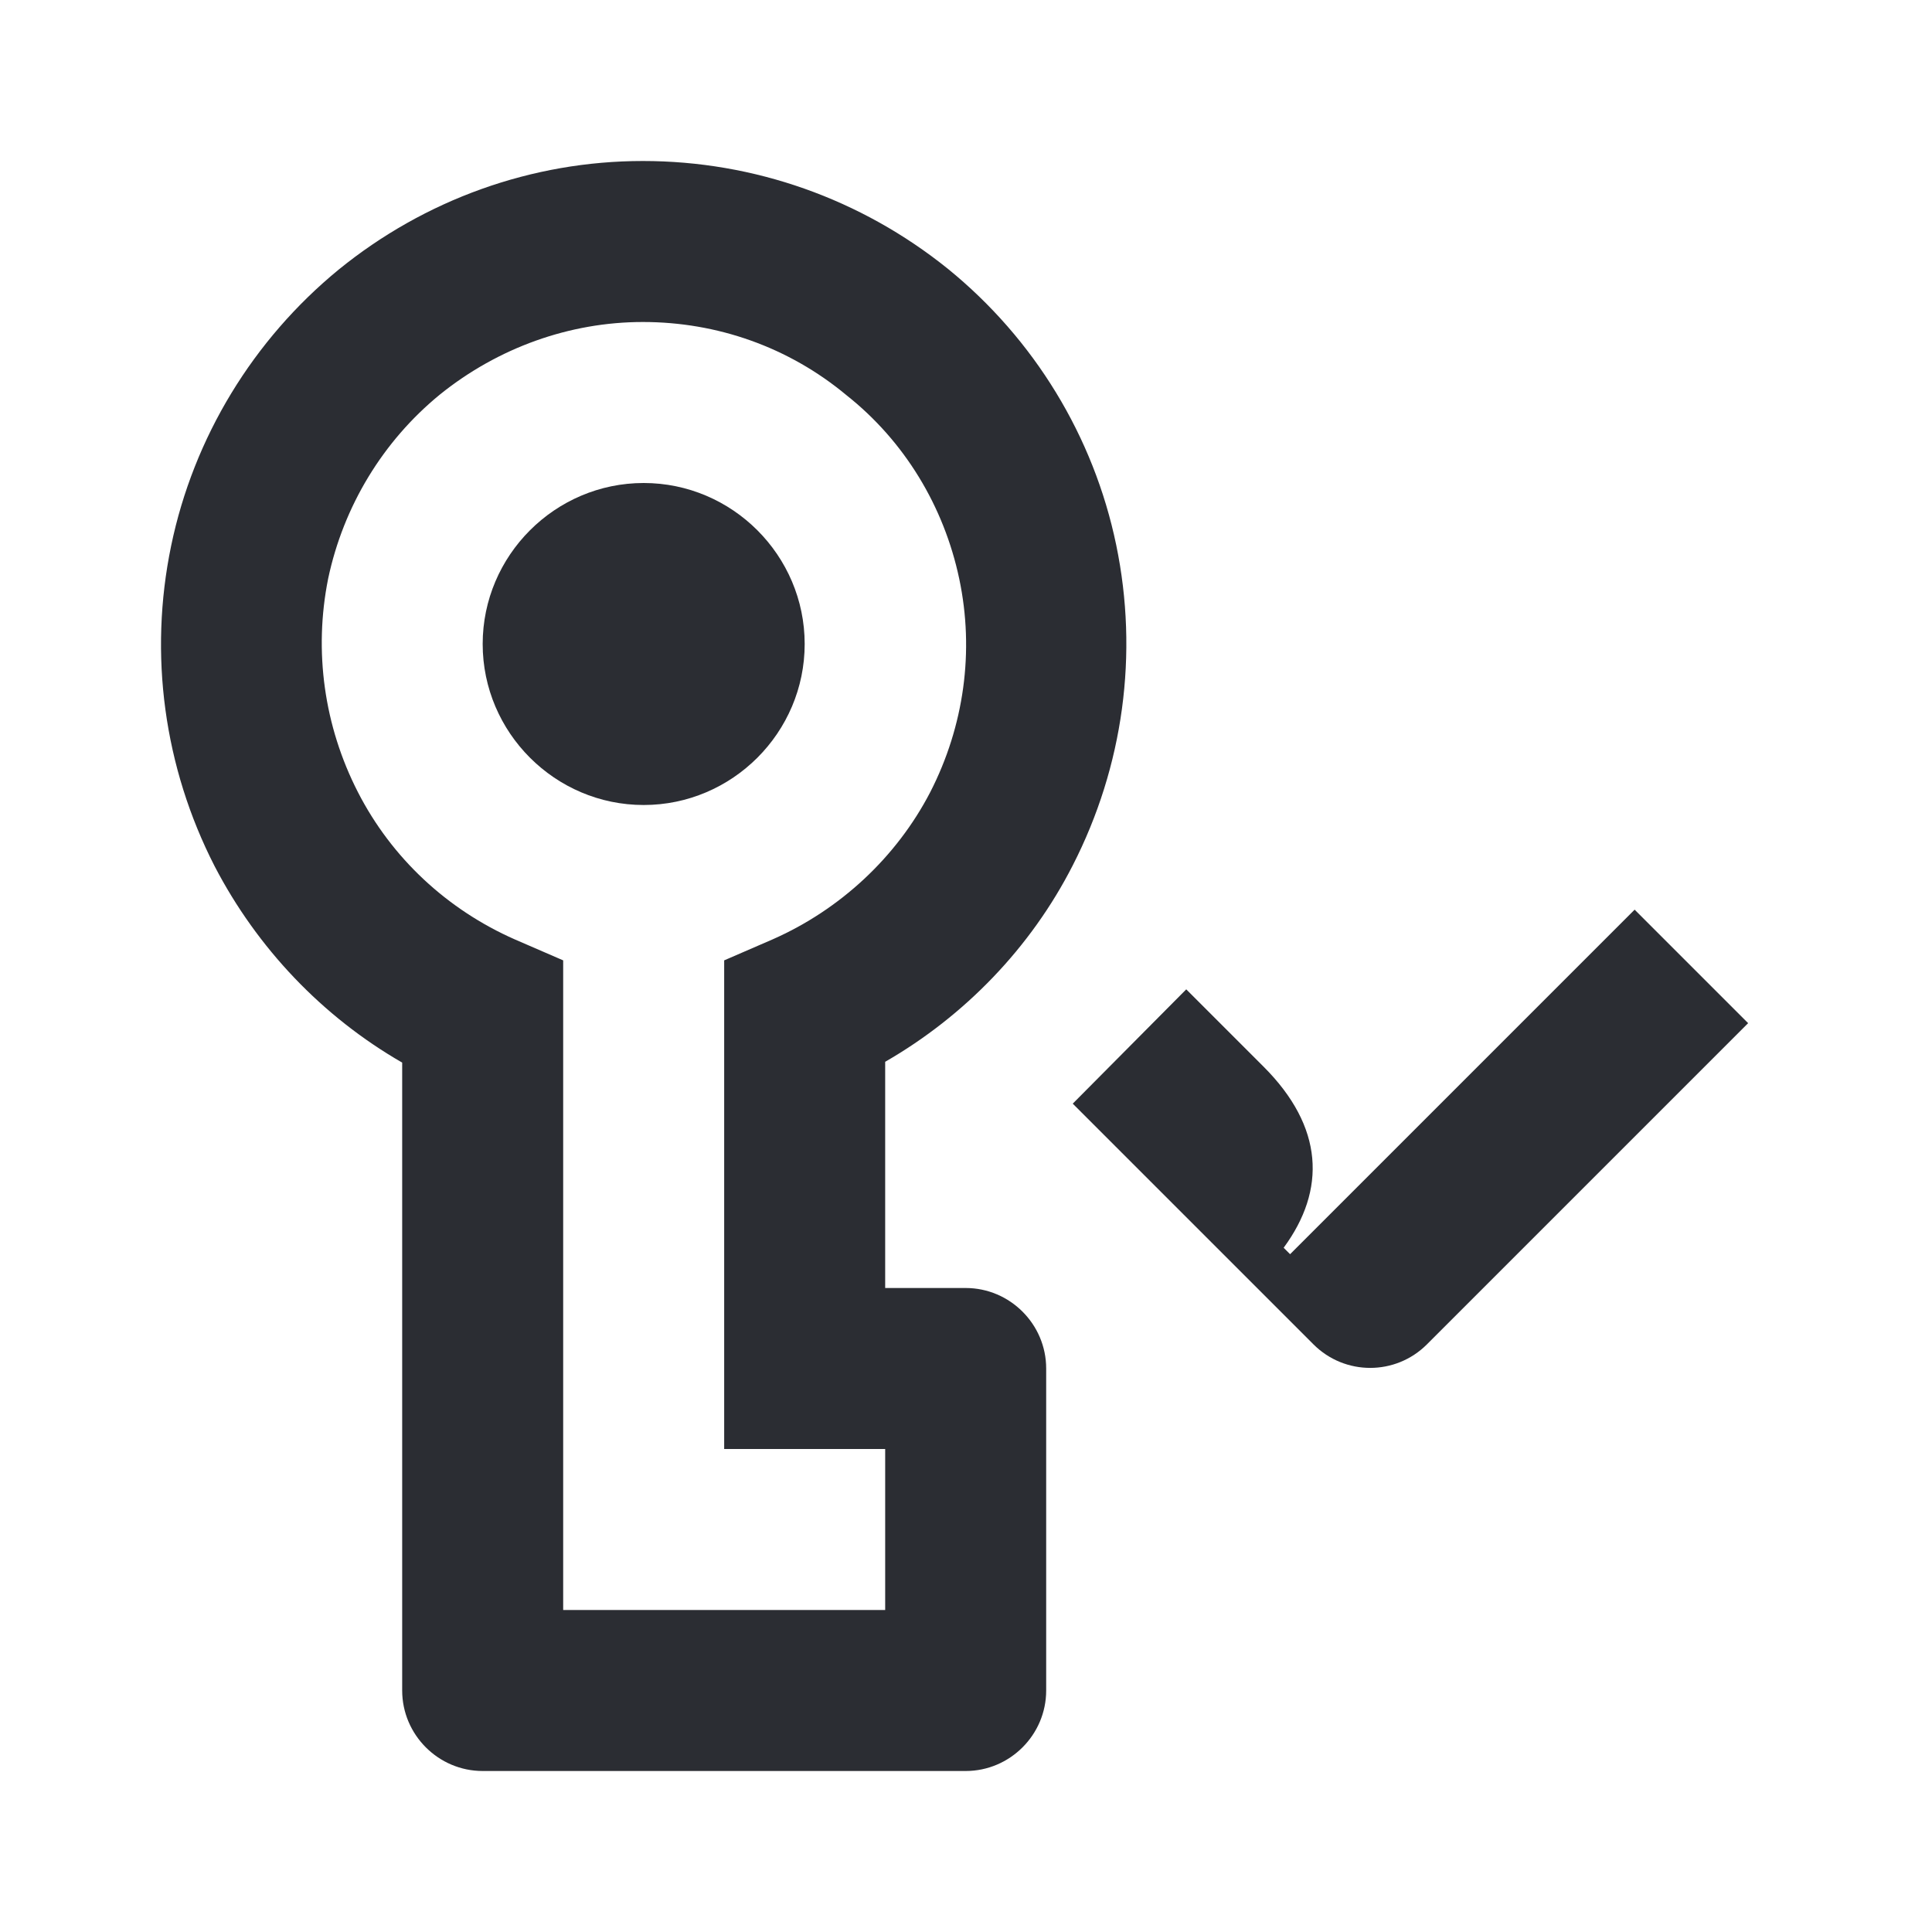 <svg width="24" height="24" viewBox="0 0 24 24" fill="none" xmlns="http://www.w3.org/2000/svg">
<path d="M9.996 8C9.996 9.1 9.096 10 7.996 10C6.896 10 5.996 9.1 5.996 8C5.996 6.9 6.896 6 7.996 6C9.096 6 9.996 6.9 9.996 8Z" fill="#2B2D33"/>
<path fill-rule="evenodd" clip-rule="evenodd" d="M7.986 2C9.366 2 10.696 2.47 11.776 3.34C12.846 4.21 13.586 5.42 13.866 6.77C14.146 8.12 13.956 9.52 13.326 10.75C12.806 11.77 11.986 12.62 10.996 13.19V16H11.996C12.546 16 12.996 16.45 12.996 17V21C12.996 21.55 12.546 22 11.996 22H5.996C5.446 22 4.996 21.55 4.996 21V13.2C4.006 12.63 3.196 11.78 2.666 10.76C2.036 9.53 1.846 8.13 2.126 6.78C2.406 5.43 3.146 4.22 4.206 3.35C5.276 2.48 6.606 2 7.986 2ZM10.996 18H8.996V11.93L9.596 11.67C10.436 11.3 11.136 10.65 11.556 9.84C11.976 9.02 12.106 8.09 11.916 7.19C11.726 6.29 11.236 5.48 10.516 4.91C9.796 4.31 8.906 4 7.986 4C7.076 4 6.186 4.32 5.466 4.9C4.756 5.48 4.266 6.29 4.076 7.19C3.896 8.09 4.026 9.02 4.446 9.84C4.866 10.66 5.556 11.3 6.396 11.67L6.996 11.93V20H10.996V18Z" fill="#2B2D33"/>
<path d="M20.306 11.3L21.716 12.71L17.726 16.7C17.336 17.09 16.706 17.09 16.316 16.7L13.326 13.71L14.736 12.29L15.696 13.25C16.446 14 16.476 14.78 15.946 15.5L16.026 15.58L20.306 11.3Z" fill="#2B2D33"/>
</svg>
